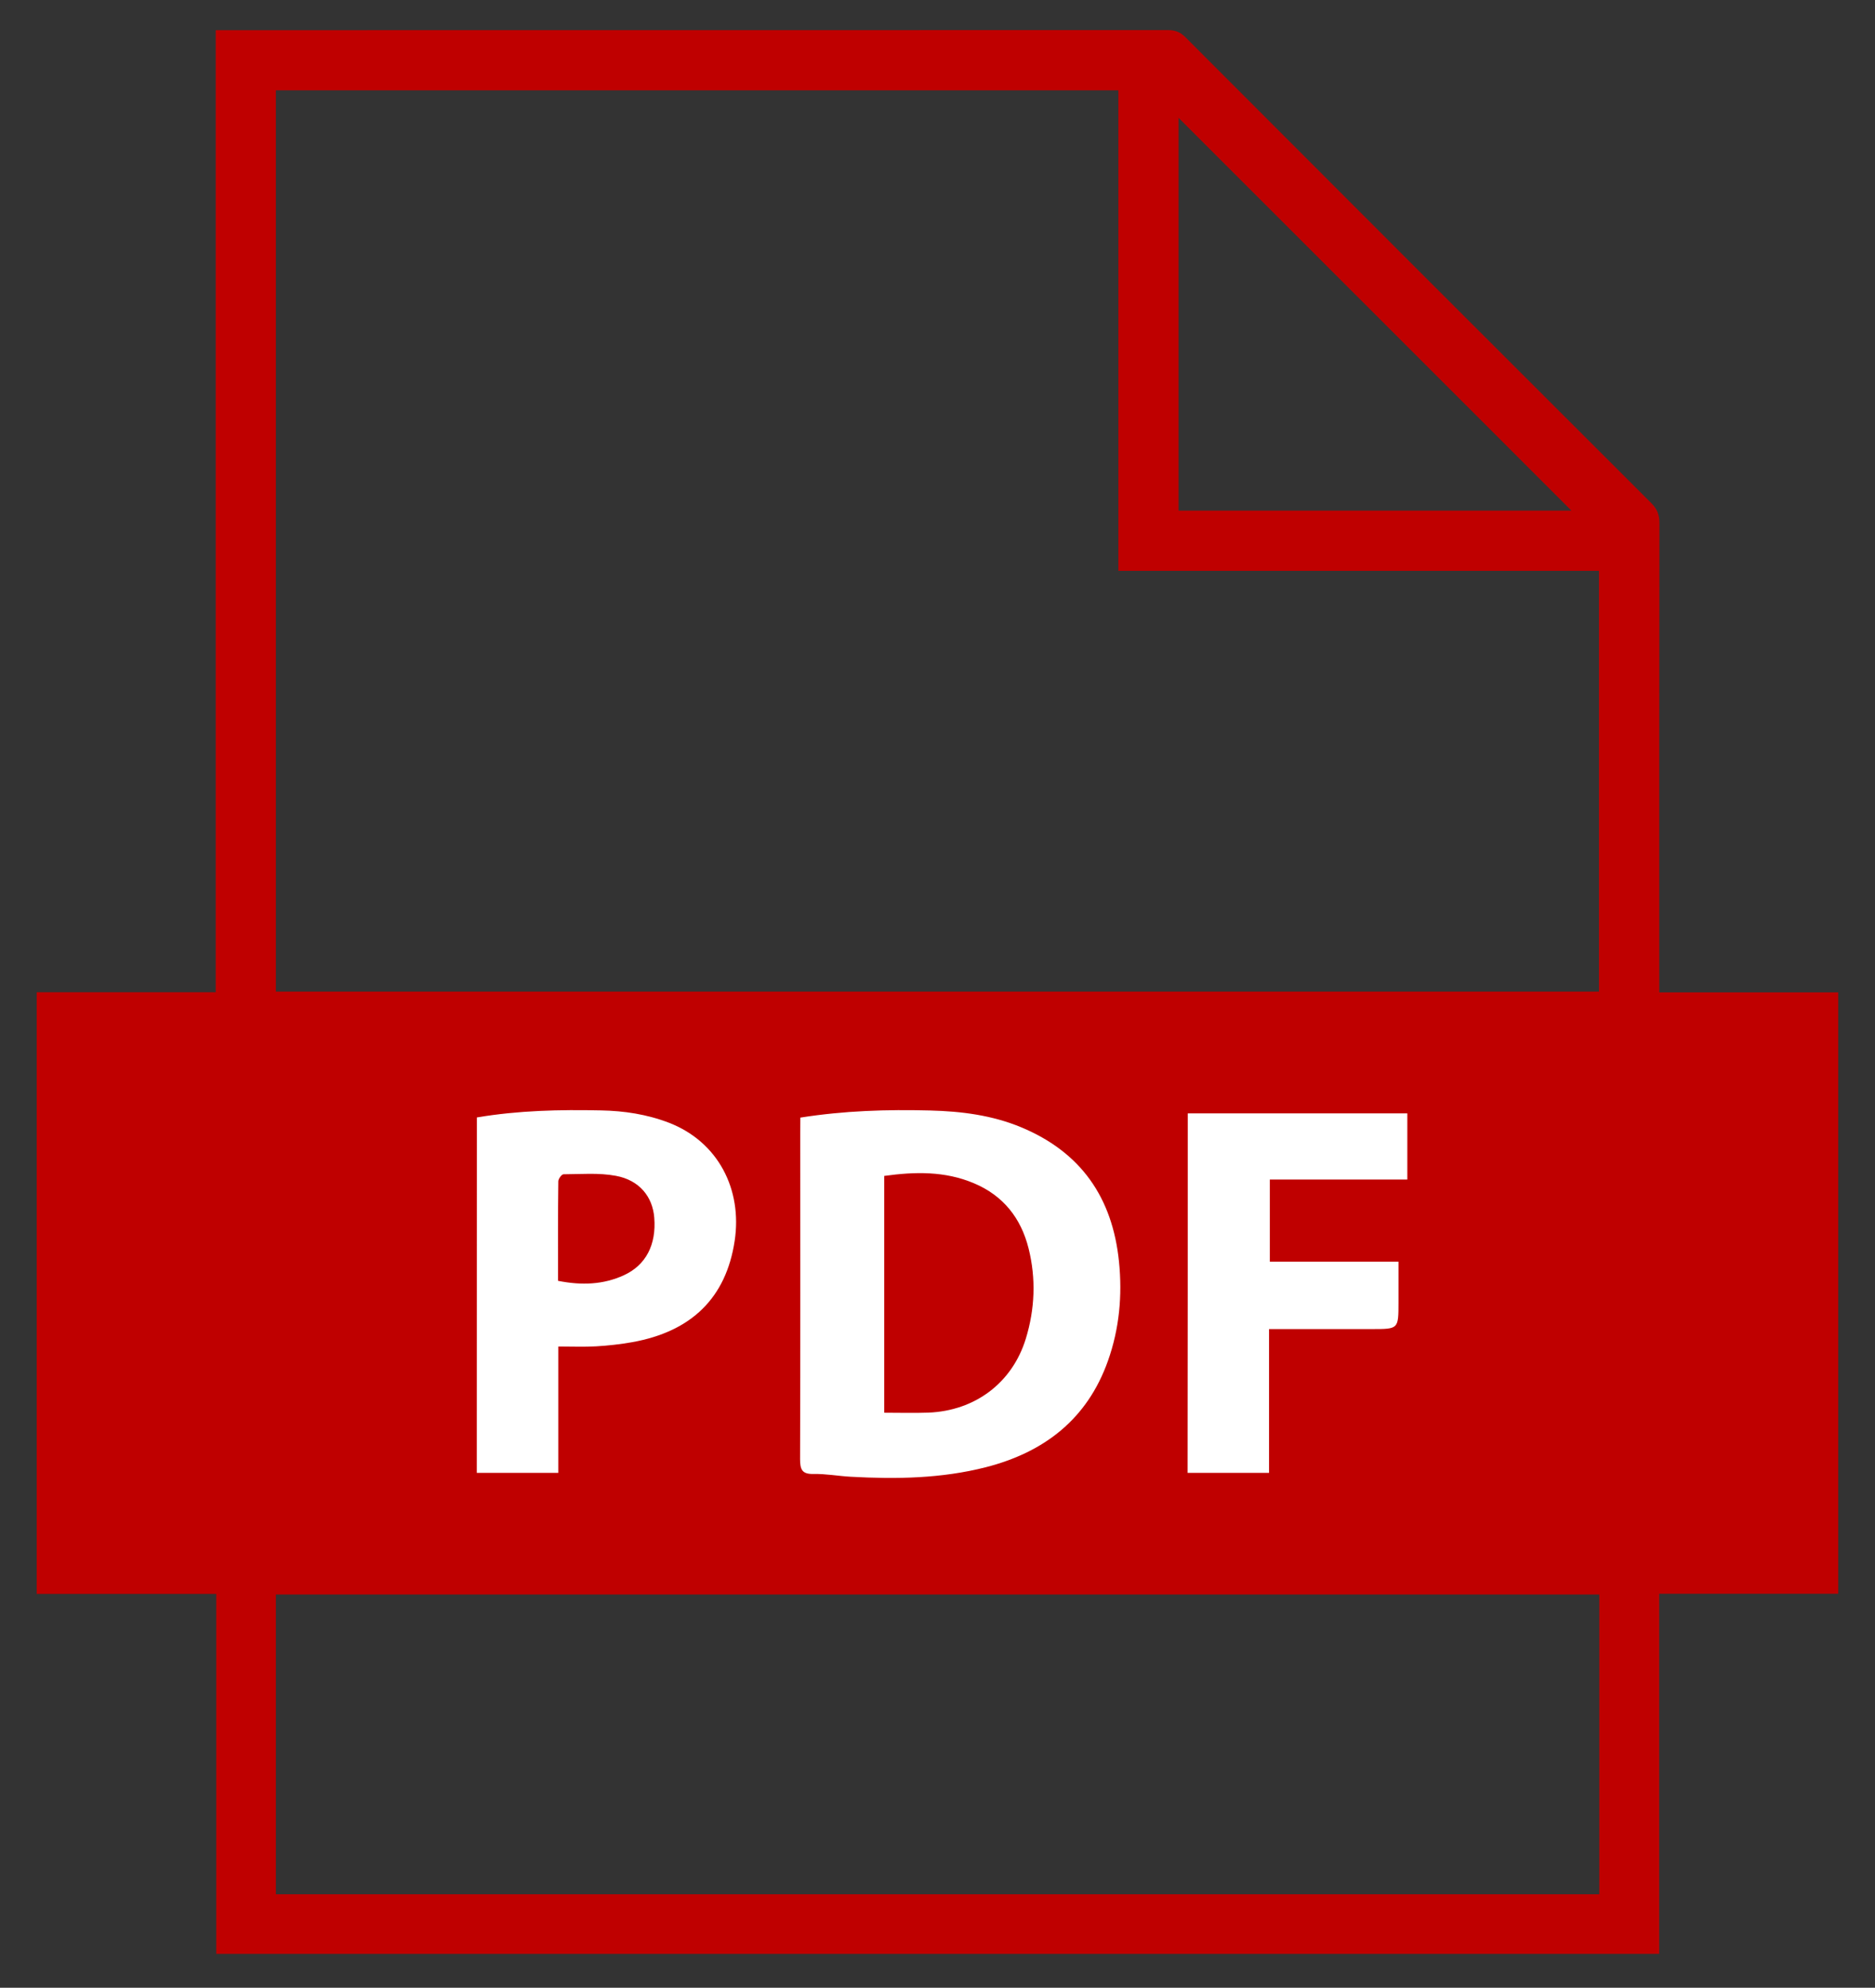 <?xml version="1.0" encoding="utf-8"?>
<!-- Generator: Adobe Illustrator 25.0.1, SVG Export Plug-In . SVG Version: 6.00 Build 0)  -->
<svg version="1.1" id="Layer_1" xmlns="http://www.w3.org/2000/svg" xmlns:xlink="http://www.w3.org/1999/xlink" x="0px" y="0px"
	 viewBox="0 0 216.14 229.08" enable-background="new 0 0 216.14 229.08" xml:space="preserve">
<rect x="0" y="0" width="216.14" height="229.08" fill="#333333" stroke="none"/>
<g>
	<g>
		<path fill="#BF0000" d="M191.27,114.37c0-0.76,0-1.38,0-2.01c0-17.36-0.01-34.72,0.02-52.07c0-0.95-0.25-1.62-0.93-2.3
			c-17.92-17.88-35.82-35.78-53.71-53.7c-0.58-0.58-1.16-0.82-1.99-0.82C98.59,3.48,62.51,3.48,26.43,3.48c-0.47,0-0.94,0-1.56,0
			c0,37.02,0,73.9,0,110.87c-6.94,0-13.73,0-20.64,0c0,23.17,0,46.18,0,69.34c6.92,0,13.73,0,20.7,0c0,13.93,0,27.7,0,41.48
			c55.5,0,110.84,0,166.33,0c0-13.83,0-27.6,0-41.5c6.97,0,13.79,0,20.64,0c0-23.14,0-46.16,0-69.3
			C205.03,114.37,198.22,114.37,191.27,114.37z M135.86,13.58c15.11,15.11,30.19,30.18,45.29,45.27c-15.02,0-30.1,0-45.29,0
			C135.86,43.74,135.86,28.63,135.86,13.58z M31.8,10.41c32.36,0,64.66,0,97.12,0c0,18.45,0,36.86,0,55.38c18.54,0,36.92,0,55.4,0
			c0,16.21,0,32.3,0,48.49c-50.79,0-101.6,0-152.52,0C31.8,79.64,31.8,45.06,31.8,10.41z M184.36,218.31c-50.87,0-101.68,0-152.56,0
			c0-11.53,0-22.99,0-34.55c50.83,0,101.64,0,152.56,0C184.36,195.3,184.36,206.76,184.36,218.31z"/>
	</g>
	<path fill="#FFFFFF" d="M92.26,128.8c5.06-0.8,10-0.95,14.95-0.82c3.61,0.09,7.16,0.54,10.52,1.94c6.88,2.87,10.51,8.1,11.26,15.47
		c0.4,3.92,0.04,7.75-1.27,11.44c-2.38,6.71-7.33,10.53-14.07,12.26c-5.13,1.31-10.35,1.39-15.59,1.1
		c-1.43-0.08-2.87-0.35-4.29-0.32c-1.34,0.03-1.54-0.54-1.54-1.72c0.04-12.55,0.02-25.1,0.02-37.65
		C92.26,129.97,92.26,129.46,92.26,128.8z M101.93,135.52c0,9.12,0,18.13,0,27.29c1.75,0,3.42,0.05,5.08-0.01
		c5.4-0.21,9.68-3.44,11.24-8.52c1.05-3.43,1.19-6.92,0.32-10.4c-0.87-3.49-2.92-6.09-6.29-7.51
		C108.93,134.95,105.45,135.03,101.93,135.52z"/>
	<path fill="#FFFFFF" d="M54.97,128.78c4.81-0.81,9.55-0.91,14.3-0.81c2.69,0.05,5.31,0.45,7.84,1.42c5.69,2.2,8.47,7.7,7.58,13.6
		c-0.99,6.6-5,10.47-11.81,11.69c-1.37,0.24-2.77,0.4-4.16,0.48c-1.39,0.08-2.79,0.02-4.36,0.02c0,4.77,0,9.62,0,14.56
		c-3.21,0-6.26,0-9.4,0C54.97,156.13,54.97,142.52,54.97,128.78z M64.33,147.61c2.71,0.54,5.22,0.45,7.62-0.66
		c2.52-1.17,3.72-3.52,3.47-6.62c-0.19-2.41-1.71-4.32-4.42-4.82c-1.96-0.37-4.02-0.19-6.04-0.18c-0.21,0-0.6,0.52-0.6,0.81
		C64.31,139.92,64.33,143.71,64.33,147.61z"/>
	<path fill="#FFFFFF" d="M136.92,128.31c8.47,0,16.85,0,25.31,0c0,2.55,0,5.04,0,7.63c-5.28,0-10.51,0-15.85,0c0,3.19,0,6.27,0,9.46
		c4.88,0,9.75,0,14.83,0c0,1.63,0,3.17,0,4.71c0,3.06,0,3.06-3.06,3.06c-3.44,0-6.88,0-10.32,0c-0.47,0-0.94,0-1.54,0
		c0,5.58,0,11.03,0,16.57c-3.18,0-6.23,0-9.39,0C136.92,155.97,136.92,142.2,136.92,128.31z"/>
</g>
</svg>
